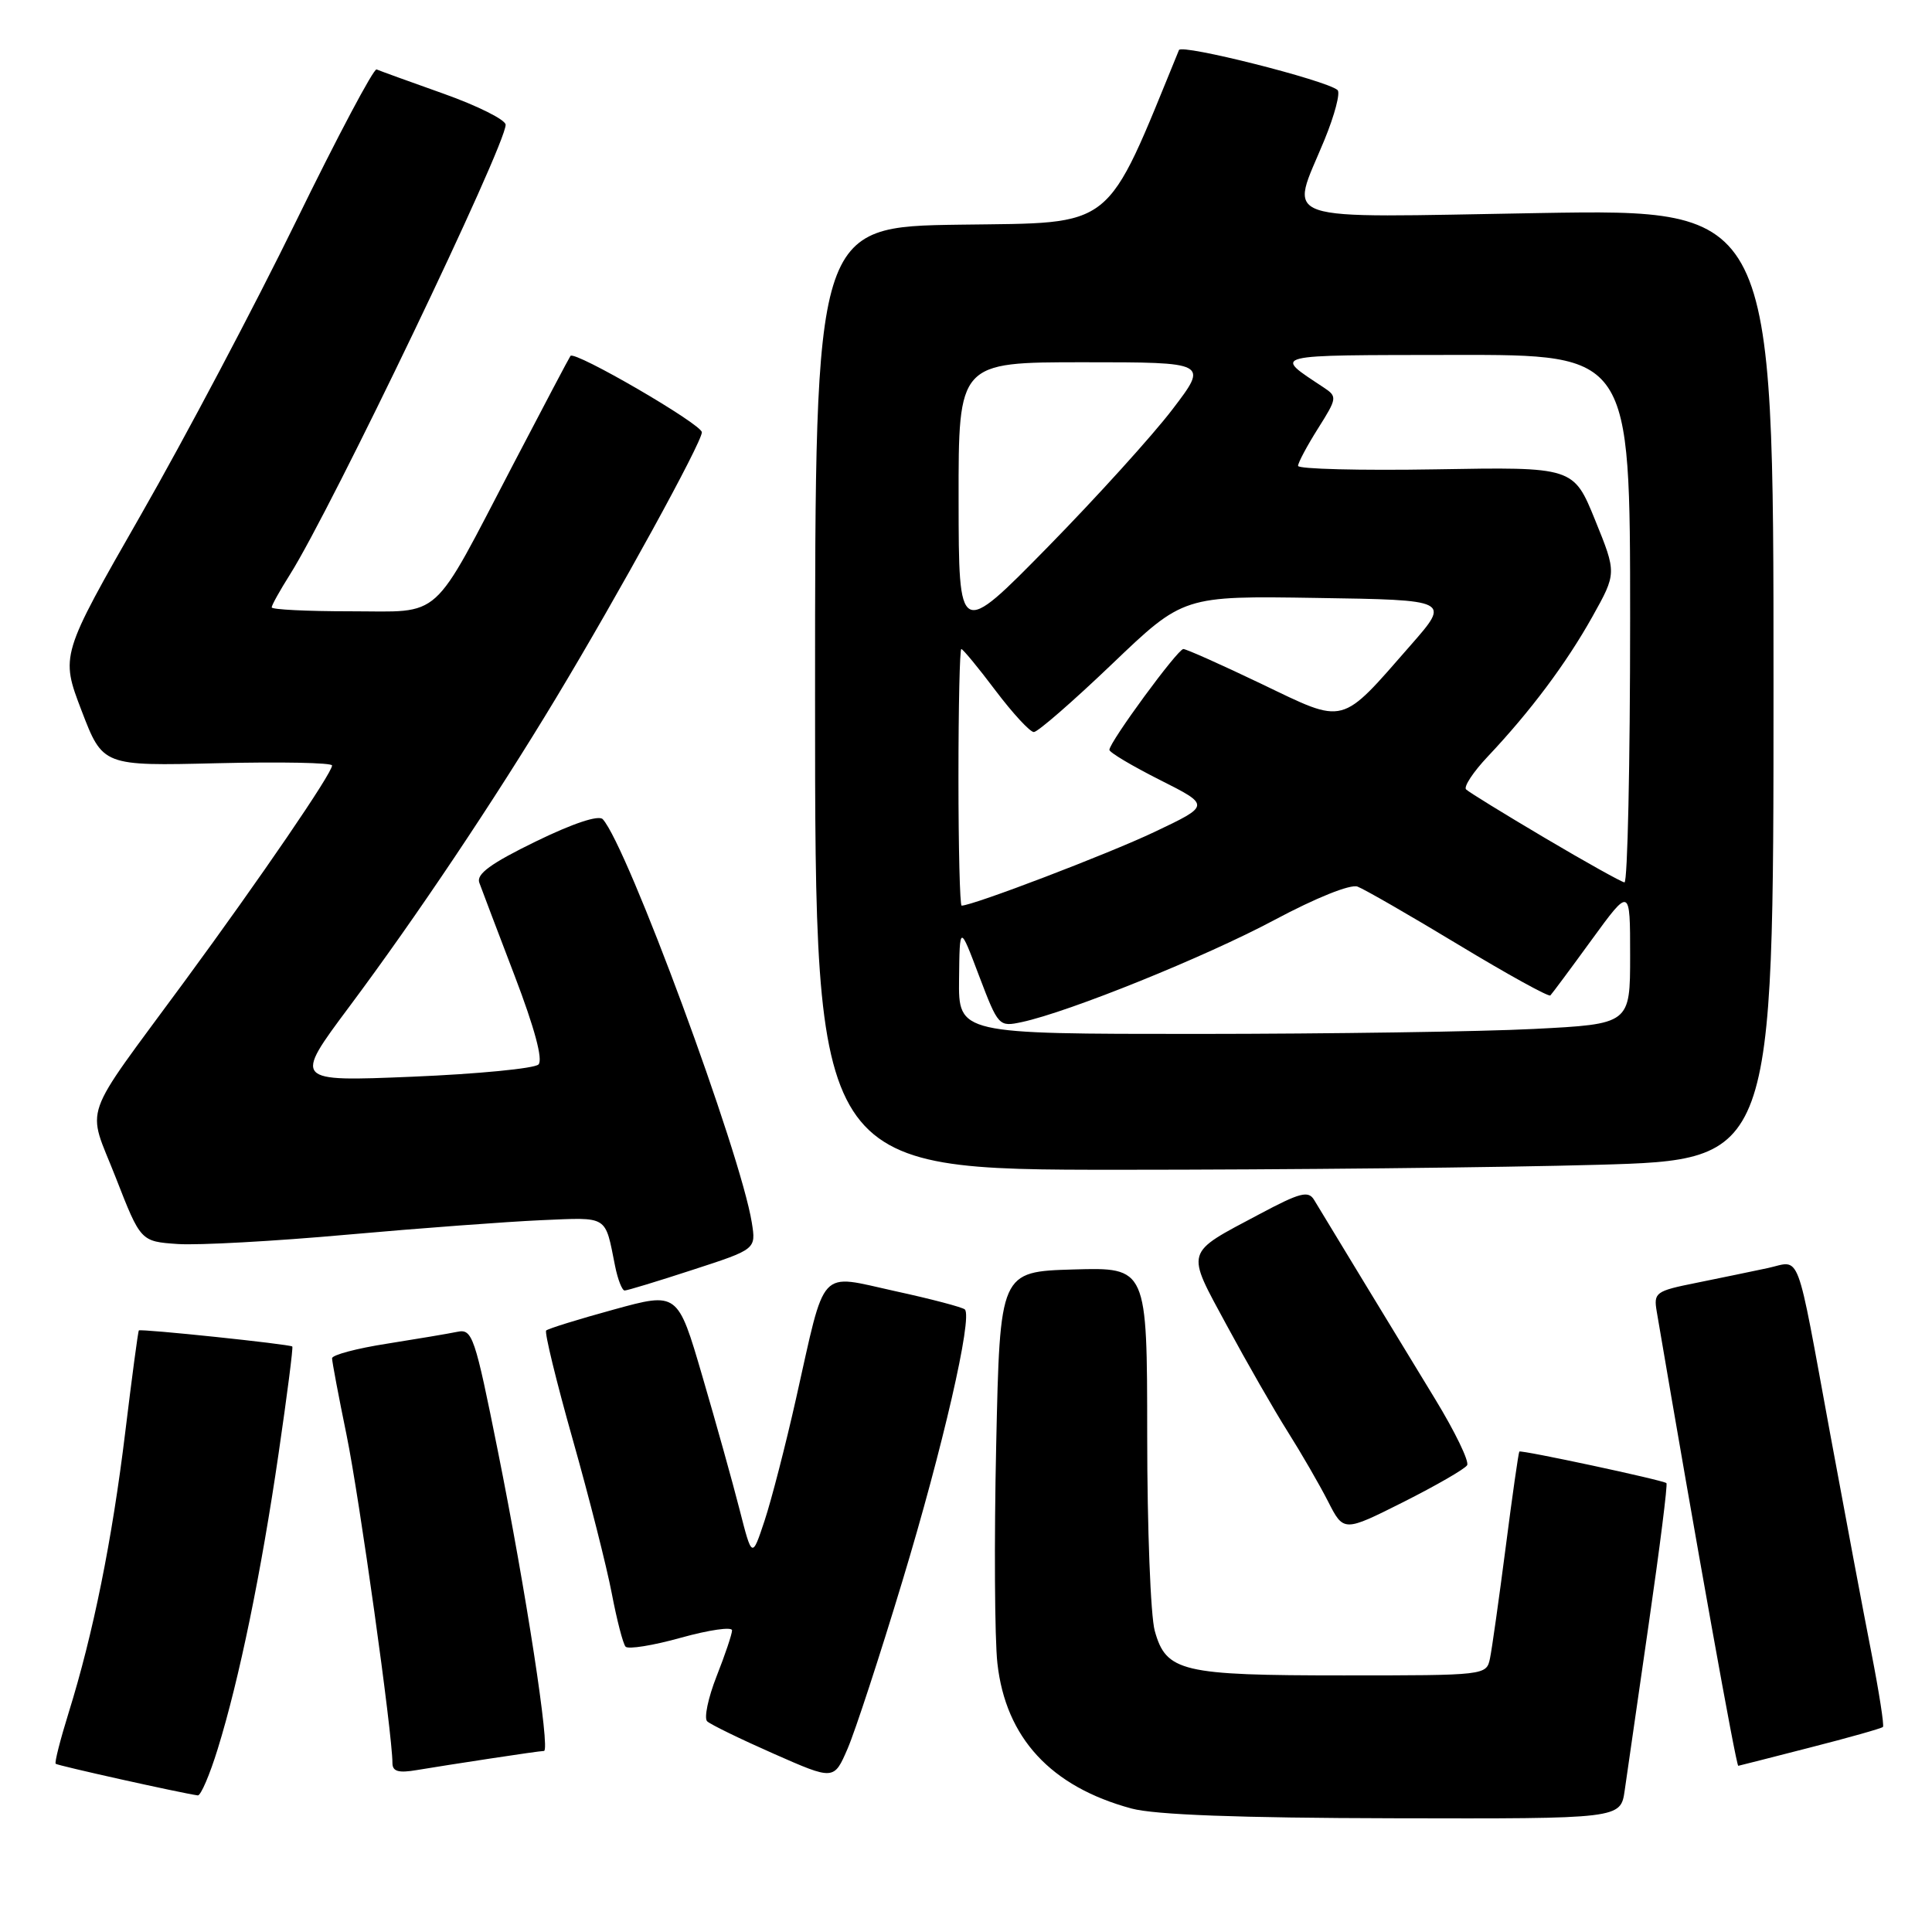 <?xml version="1.0" encoding="UTF-8" standalone="no"?>
<!DOCTYPE svg PUBLIC "-//W3C//DTD SVG 1.1//EN" "http://www.w3.org/Graphics/SVG/1.1/DTD/svg11.dtd" >
<svg xmlns="http://www.w3.org/2000/svg" xmlns:xlink="http://www.w3.org/1999/xlink" version="1.1" viewBox="0 0 256 256">
 <g >
 <path fill="currentColor"
d=" M 215.28 237.25 C 215.57 235.19 217.01 225.24 218.47 215.15 C 219.93 205.05 220.99 196.67 220.81 196.52 C 220.35 196.12 201.57 192.10 201.32 192.34 C 201.21 192.46 200.39 198.17 199.51 205.03 C 198.62 211.89 197.69 218.51 197.43 219.75 C 196.96 221.99 196.86 222.00 178.03 222.00 C 156.55 222.00 154.52 221.52 153.01 216.09 C 152.46 214.12 152.01 202.47 152.01 190.21 C 152.00 167.93 152.00 167.93 142.25 168.21 C 132.50 168.50 132.50 168.50 132.00 191.50 C 131.72 204.15 131.80 217.15 132.16 220.39 C 133.26 230.28 139.24 236.75 149.94 239.64 C 153.04 240.47 164.13 240.89 184.62 240.93 C 214.74 241.00 214.74 241.00 215.28 237.25 Z  M 28.85 231.74 C 31.70 222.54 34.62 208.35 36.92 192.56 C 38.04 184.90 38.86 178.53 38.73 178.42 C 38.39 178.11 18.62 176.04 18.40 176.29 C 18.29 176.40 17.48 182.50 16.59 189.82 C 14.86 204.05 12.35 216.50 9.09 226.96 C 7.99 230.51 7.21 233.55 7.38 233.71 C 7.62 233.95 23.88 237.57 26.21 237.90 C 26.60 237.95 27.79 235.18 28.85 231.74 Z  M 119.57 209.51 C 124.93 191.81 128.89 174.56 127.85 173.51 C 127.55 173.22 123.39 172.12 118.60 171.08 C 108.33 168.83 109.46 167.61 105.48 185.32 C 104.10 191.47 102.22 198.75 101.31 201.50 C 99.65 206.50 99.65 206.50 97.99 200.00 C 97.08 196.43 94.86 188.48 93.06 182.34 C 89.80 171.19 89.80 171.19 81.30 173.53 C 76.62 174.81 72.61 176.06 72.37 176.30 C 72.13 176.54 73.71 183.03 75.89 190.74 C 78.07 198.44 80.39 207.61 81.06 211.12 C 81.73 214.63 82.55 217.81 82.89 218.19 C 83.22 218.57 86.54 218.04 90.25 217.00 C 93.96 215.97 97.00 215.53 97.00 216.03 C 97.00 216.52 96.08 219.26 94.95 222.12 C 93.83 224.97 93.27 227.65 93.70 228.08 C 94.14 228.50 98.10 230.43 102.50 232.37 C 110.50 235.90 110.50 235.90 112.31 231.71 C 113.31 229.40 116.58 219.41 119.57 209.51 Z  M 65.00 233.01 C 68.58 232.46 71.76 232.01 72.08 232.01 C 72.95 232.00 69.69 210.79 65.97 192.27 C 62.92 177.04 62.59 176.06 60.61 176.47 C 59.45 176.71 55.24 177.42 51.25 178.05 C 47.26 178.67 44.00 179.54 44.00 179.98 C 44.00 180.42 44.86 184.99 45.92 190.14 C 47.62 198.44 52.00 229.73 52.00 233.61 C 52.00 234.73 52.80 234.96 55.25 234.54 C 57.04 234.24 61.42 233.55 65.00 233.01 Z  M 239.83 231.56 C 244.97 230.25 249.32 229.02 249.50 228.83 C 249.68 228.65 248.99 224.22 247.97 219.00 C 246.94 213.78 244.49 200.72 242.51 190.00 C 237.89 164.92 238.70 167.06 234.22 168.03 C 232.17 168.47 227.93 169.34 224.79 169.98 C 219.35 171.07 219.10 171.26 219.53 173.81 C 224.75 204.51 230.05 234.01 230.33 233.98 C 230.42 233.97 234.70 232.88 239.83 231.56 Z  M 194.40 194.15 C 194.71 193.66 192.80 189.71 190.16 185.38 C 185.14 177.14 175.68 161.58 174.13 159.00 C 173.37 157.73 172.27 158.01 166.87 160.89 C 156.88 166.20 157.09 165.51 162.57 175.65 C 165.20 180.52 168.82 186.84 170.62 189.69 C 172.42 192.54 174.83 196.71 175.97 198.94 C 178.04 203.00 178.04 203.00 185.95 199.03 C 190.29 196.84 194.10 194.65 194.40 194.15 Z  M 91.78 168.26 C 100.18 165.53 100.18 165.53 99.62 162.01 C 98.14 152.76 83.12 112.10 79.87 108.55 C 79.33 107.96 75.92 109.10 70.97 111.51 C 65.03 114.41 63.09 115.82 63.51 116.96 C 63.82 117.81 65.92 123.36 68.19 129.29 C 70.84 136.23 71.97 140.43 71.35 141.05 C 70.82 141.58 63.29 142.31 54.63 142.67 C 38.88 143.32 38.88 143.32 46.27 133.41 C 55.17 121.48 65.50 106.06 73.67 92.50 C 81.95 78.76 93.00 58.63 93.00 57.28 C 93.00 56.22 76.15 46.43 75.59 47.16 C 75.44 47.35 72.04 53.80 68.02 61.50 C 56.98 82.64 58.80 81.00 46.43 81.00 C 40.69 81.00 36.00 80.77 36.00 80.48 C 36.00 80.19 37.09 78.24 38.42 76.13 C 43.94 67.38 67.00 19.30 67.00 16.53 C 67.00 15.88 63.31 14.03 58.79 12.42 C 54.28 10.82 50.28 9.37 49.90 9.20 C 49.52 9.04 44.72 18.08 39.24 29.30 C 33.76 40.52 24.49 58.06 18.64 68.27 C 8.01 86.85 8.01 86.85 10.81 94.17 C 13.62 101.50 13.62 101.50 28.81 101.13 C 37.16 100.93 44.00 101.06 44.00 101.43 C 44.00 102.46 34.57 116.26 24.48 130.00 C 10.49 149.04 11.49 146.18 15.34 156.04 C 18.64 164.50 18.64 164.50 23.57 164.84 C 26.28 165.02 36.38 164.47 46.00 163.60 C 55.62 162.74 67.21 161.88 71.74 161.68 C 80.69 161.30 80.14 160.96 81.50 167.75 C 81.86 169.54 82.43 171.00 82.77 171.00 C 83.11 171.00 87.16 169.77 91.78 168.26 Z  M 211.75 154.34 C 235.00 153.68 235.00 153.68 235.00 90.69 C 235.00 27.71 235.00 27.71 204.00 28.23 C 168.33 28.83 170.91 29.71 175.50 18.53 C 176.85 15.24 177.63 12.28 177.23 11.93 C 175.72 10.63 156.56 5.80 156.22 6.63 C 146.33 30.78 147.97 29.48 127.23 29.77 C 108.00 30.04 108.00 30.04 108.00 92.52 C 108.00 155.00 108.00 155.00 148.25 155.00 C 170.39 155.00 198.96 154.70 211.75 154.34 Z  M 127.08 129.75 C 127.16 122.50 127.16 122.50 129.73 129.30 C 132.28 136.00 132.35 136.08 135.40 135.43 C 141.66 134.09 159.74 126.78 168.87 121.90 C 174.36 118.97 178.93 117.13 179.88 117.48 C 180.77 117.81 186.80 121.28 193.27 125.19 C 199.74 129.10 205.21 132.12 205.43 131.90 C 205.65 131.68 208.12 128.36 210.91 124.52 C 216.00 117.54 216.00 117.54 216.00 126.62 C 216.00 135.69 216.00 135.69 203.25 136.34 C 196.24 136.70 176.21 136.99 158.75 137.00 C 127.00 137.00 127.00 137.00 127.08 129.75 Z  M 127.00 103.00 C 127.00 93.65 127.17 86.00 127.38 86.00 C 127.59 86.00 129.63 88.47 131.91 91.50 C 134.20 94.53 136.48 97.00 136.99 97.00 C 137.51 97.00 142.17 92.94 147.36 87.98 C 156.80 78.95 156.80 78.95 174.48 79.23 C 192.17 79.50 192.17 79.50 186.95 85.46 C 177.51 96.25 178.40 96.02 167.17 90.63 C 161.85 88.08 157.19 86.00 156.80 86.00 C 156.05 86.00 147.00 98.34 147.00 99.36 C 147.00 99.70 150.01 101.49 153.70 103.35 C 160.39 106.72 160.39 106.72 152.95 110.25 C 146.77 113.18 128.90 120.00 127.42 120.00 C 127.19 120.00 127.00 112.35 127.00 103.00 Z  M 204.70 111.03 C 199.31 107.84 194.61 104.95 194.26 104.60 C 193.92 104.25 195.21 102.28 197.15 100.23 C 202.79 94.25 207.52 87.93 210.99 81.73 C 214.22 75.95 214.22 75.95 211.36 68.91 C 208.50 61.87 208.50 61.87 190.25 62.19 C 180.21 62.36 172.00 62.15 172.00 61.73 C 172.00 61.31 173.19 59.08 174.64 56.78 C 177.19 52.74 177.21 52.55 175.39 51.34 C 168.66 46.87 167.88 47.07 192.75 47.03 C 216.00 47.00 216.00 47.00 216.00 82.00 C 216.00 101.25 215.66 116.96 215.25 116.92 C 214.84 116.87 210.09 114.22 204.70 111.03 Z  M 127.02 66.25 C 127.00 48.00 127.00 48.00 143.56 48.00 C 160.12 48.00 160.12 48.00 155.35 54.25 C 152.73 57.69 145.29 65.90 138.82 72.50 C 127.04 84.50 127.04 84.50 127.02 66.25 Z "/>
</g>
</svg>